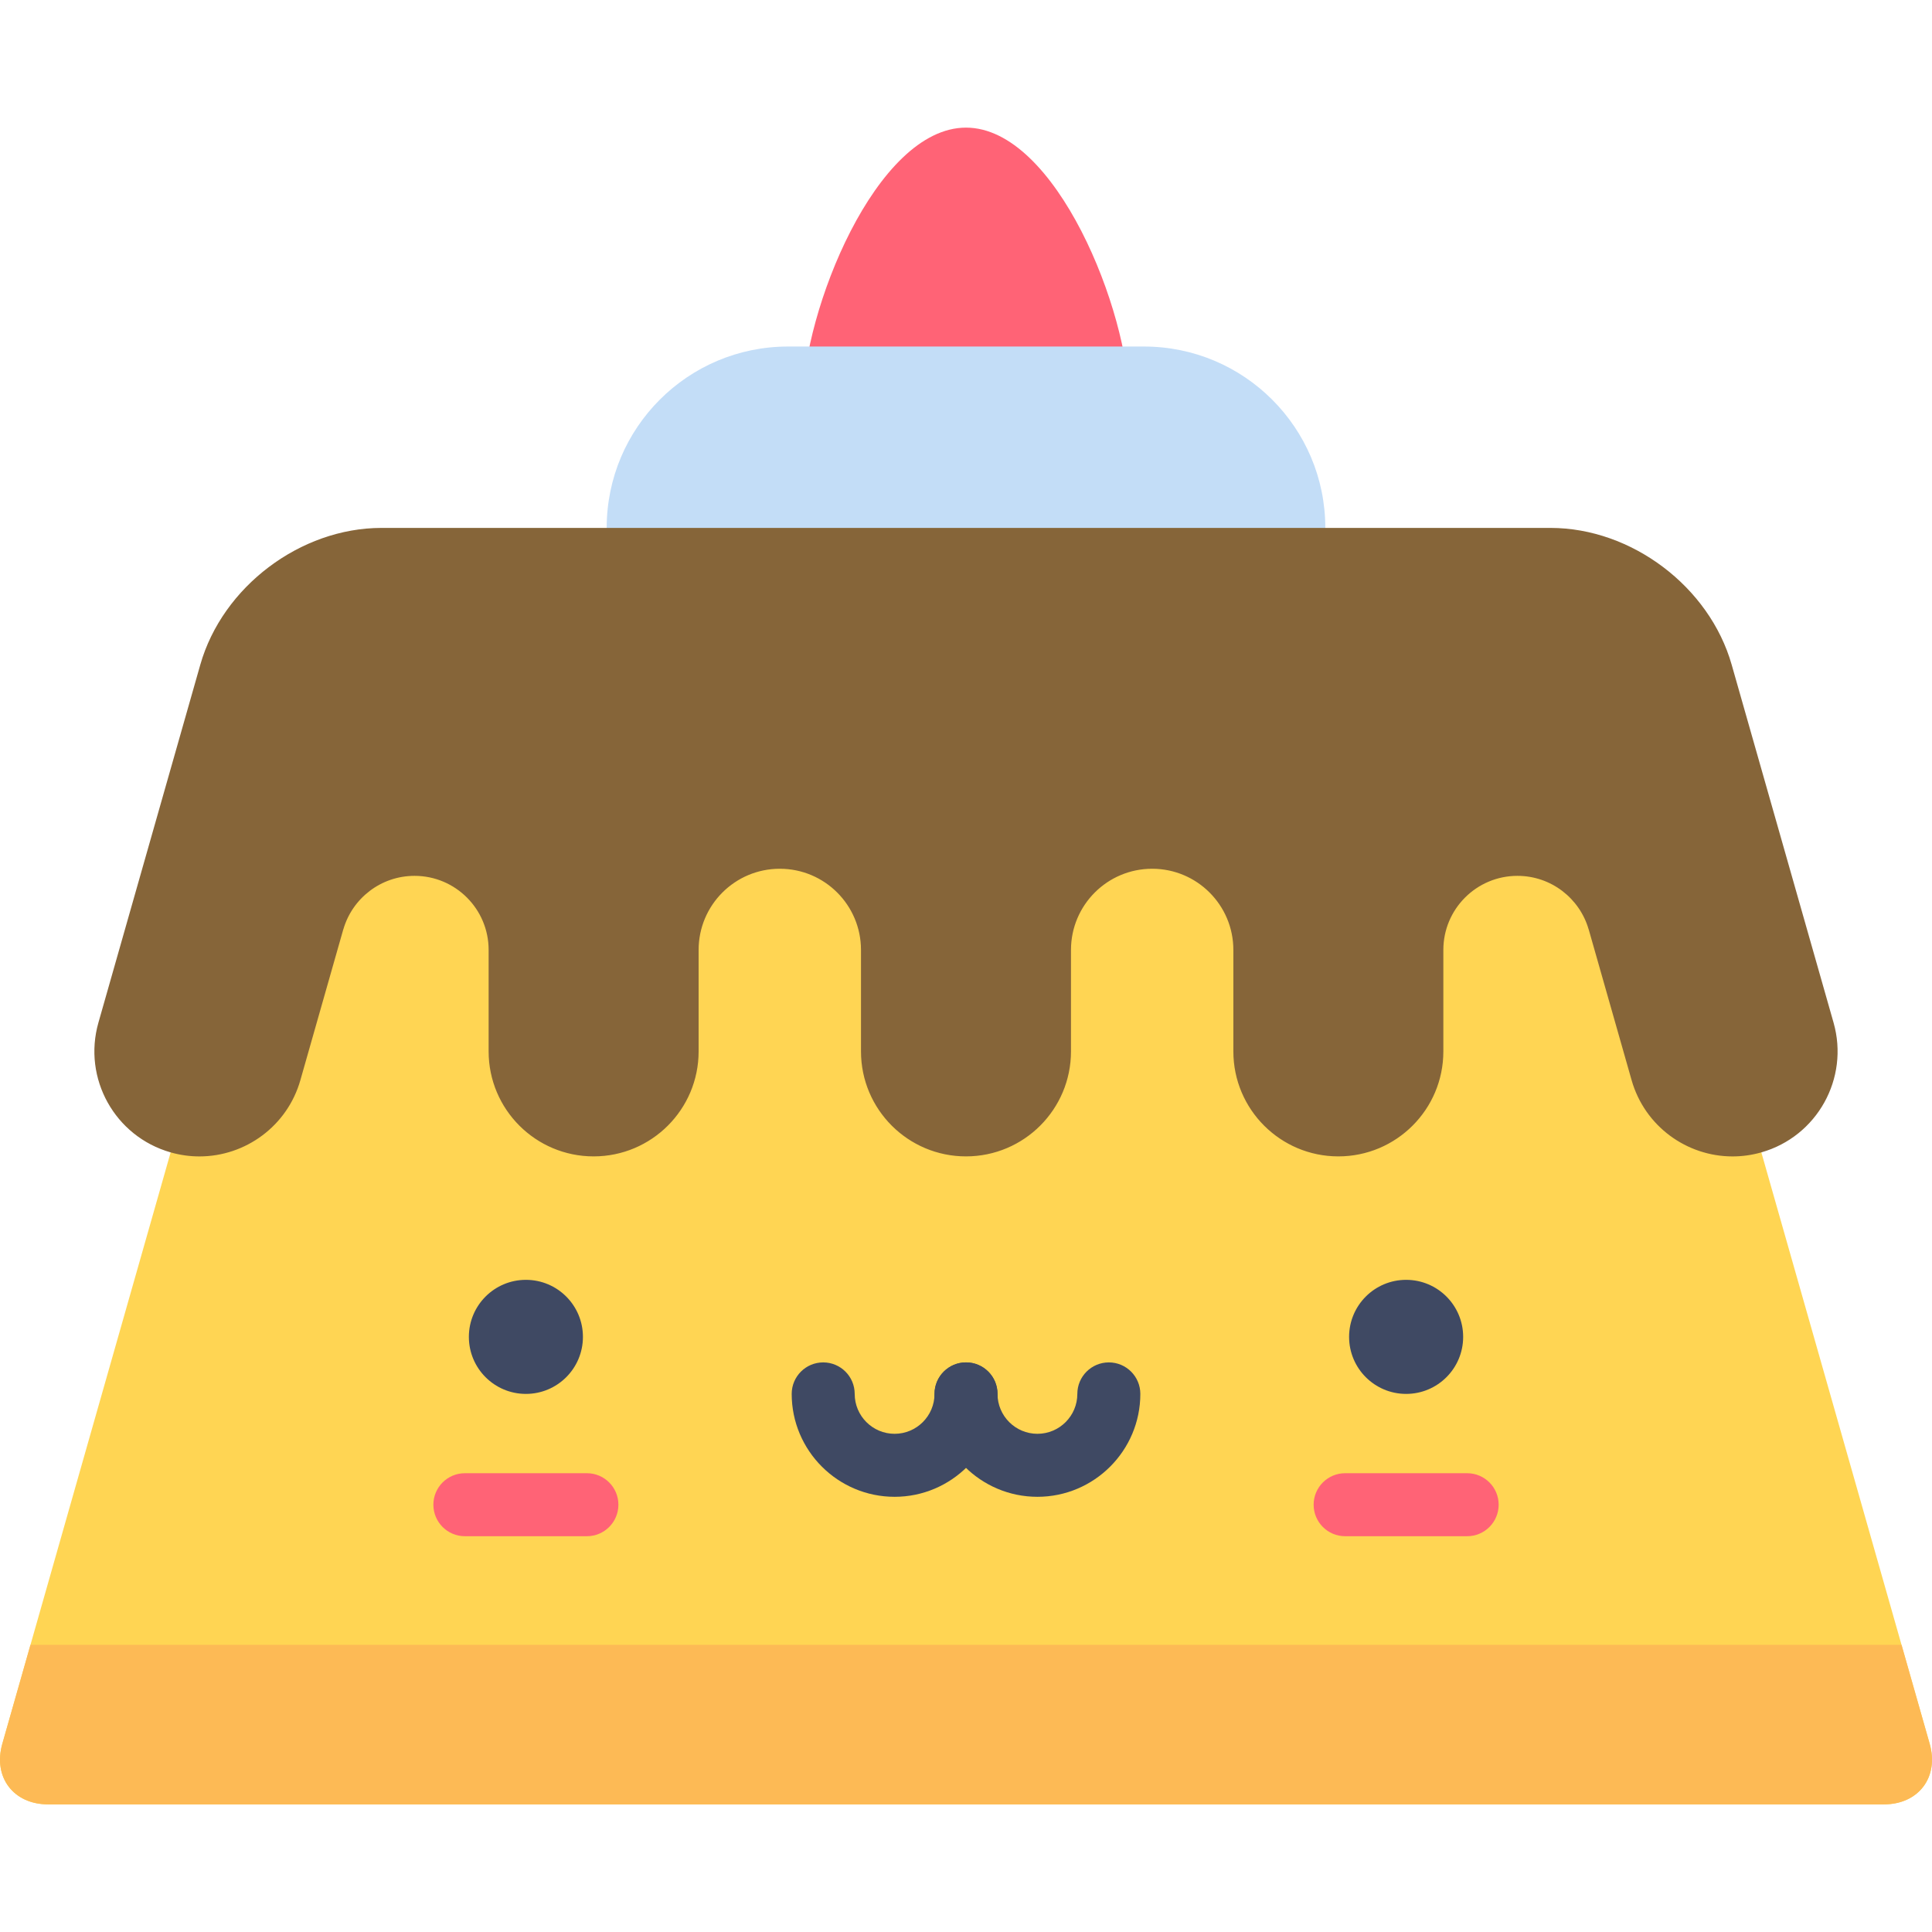 <?xml version="1.0" encoding="iso-8859-1"?>
<!-- Generator: Adobe Illustrator 19.0.0, SVG Export Plug-In . SVG Version: 6.00 Build 0)  -->
<svg version="1.1" id="Layer_1" xmlns="http://www.w3.org/2000/svg" xmlns:xlink="http://www.w3.org/1999/xlink" x="0px" y="0px"
	 viewBox="0 0 512.001 512.001" style="enable-background:new 0 0 512.001 512.001;" xml:space="preserve">
<path style="fill:#FF6376;" d="M212.757,106.602c0-23.882,19.361-72.779,43.244-72.779c23.884,0,43.244,48.896,43.244,72.779
	s-19.36,43.244-43.244,43.244C232.118,149.846,212.757,130.485,212.757,106.602z"/>
<path style="fill:#C3DDF7;" d="M303.154,187.97c26.547,0,48.068-21.521,48.068-48.068c0-26.548-21.521-48.068-48.068-48.068h-94.308
	c-26.547,0-48.068,21.52-48.068,48.068c0,26.547,21.521,48.068,48.068,48.068H303.154z"/>
<path style="fill:#FFD553;" d="M432.162,183.783c-2.513-8.832-12.083-16.057-21.265-16.057H101.104
	c-9.182,0-18.752,7.226-21.265,16.057L0.613,462.121c-2.514,8.832,2.942,16.057,12.125,16.057h486.527
	c9.182,0,14.638-7.226,12.124-16.057L432.162,183.783z"/>
<path style="fill:#FDBA55;" d="M511.388,462.121l-7.46-26.207H8.073l-7.46,26.207c-2.514,8.832,2.942,16.057,12.125,16.057h486.527
	C508.447,478.178,513.901,470.953,511.388,462.121z"/>
<path style="fill:#866539;" d="M485.914,271.015l-26.998-94.849c-5.884-20.674-26.531-36.263-48.026-36.263H101.104
	c-21.495,0-42.143,15.591-48.026,36.263L26.08,271.015c-4.207,14.78,4.364,30.172,19.144,34.379c2.547,0.725,5.109,1.071,7.632,1.07
	c12.118-0.001,23.266-7.981,26.747-20.214l11.381-39.985l0.01,0.013c2.367-8.183,9.917-14.167,18.864-14.167
	c10.844,0,19.634,8.79,19.634,19.634v26.886c0,15.367,12.458,27.825,27.825,27.825s27.825-12.458,27.825-27.825v-26.886
	c0-11.882,9.633-21.516,21.515-21.516c11.883,0,21.516,9.633,21.516,21.516v26.886c0,15.367,12.458,27.825,27.825,27.825
	s27.825-12.458,27.825-27.825v-26.886c0-11.882,9.633-21.516,21.516-21.516c11.883,0,21.516,9.633,21.516,21.516v26.886
	c0,15.367,12.458,27.825,27.825,27.825s27.825-12.458,27.825-27.825v-26.886c0-10.844,8.79-19.634,19.634-19.634
	c8.947,0,16.496,5.983,18.864,14.167l0.01-0.013l11.381,39.985c3.481,12.233,14.63,20.213,26.747,20.214
	c2.523,0.001,5.085-0.345,7.632-1.07C481.55,301.187,490.121,285.795,485.914,271.015z"/>
<g>
	<circle style="fill:#3F4963;" cx="139.369" cy="354.286" r="15.114"/>
	<circle style="fill:#3F4963;" cx="372.639" cy="354.286" r="15.114"/>
</g>
<g>
	<path style="fill:#FF6376;" d="M155.535,407.113h-32.338c-4.61,0-8.347-3.737-8.347-8.347s3.737-8.347,8.347-8.347h32.338
		c4.61,0,8.347,3.737,8.347,8.347S160.145,407.113,155.535,407.113z"/>
	<path style="fill:#FF6376;" d="M388.813,407.113h-32.338c-4.61,0-8.347-3.737-8.347-8.347s3.737-8.347,8.347-8.347h32.338
		c4.61,0,8.347,3.737,8.347,8.347S393.423,407.113,388.813,407.113z"/>
</g>
<g>
	<path style="fill:#3F4963;" d="M237.08,396.669c-15.038,0-27.271-12.234-27.271-27.271c0-4.61,3.737-8.347,8.347-8.347
		s8.347,3.737,8.347,8.347c0,5.832,4.745,10.577,10.577,10.577c5.832,0,10.578-4.745,10.578-10.577c0-4.61,3.737-8.347,8.347-8.347
		s8.347,3.737,8.347,8.347C264.352,384.436,252.118,396.669,237.08,396.669z"/>
	<path style="fill:#3F4963;" d="M274.929,396.669c-15.038,0-27.271-12.234-27.271-27.271c0-4.61,3.737-8.347,8.347-8.347
		s8.347,3.737,8.347,8.347c0,5.832,4.745,10.577,10.577,10.577c5.832,0,10.577-4.745,10.577-10.577c0-4.61,3.737-8.347,8.347-8.347
		c4.61,0,8.347,3.737,8.347,8.347C302.201,384.436,289.967,396.669,274.929,396.669z"/>
</g>
<g>
</g>
<g>
</g>
<g>
</g>
<g>
</g>
<g>
</g>
<g>
</g>
<g>
</g>
<g>
</g>
<g>
</g>
<g>
</g>
<g>
</g>
<g>
</g>
<g>
</g>
<g>
</g>
<g>
</g>
</svg>
